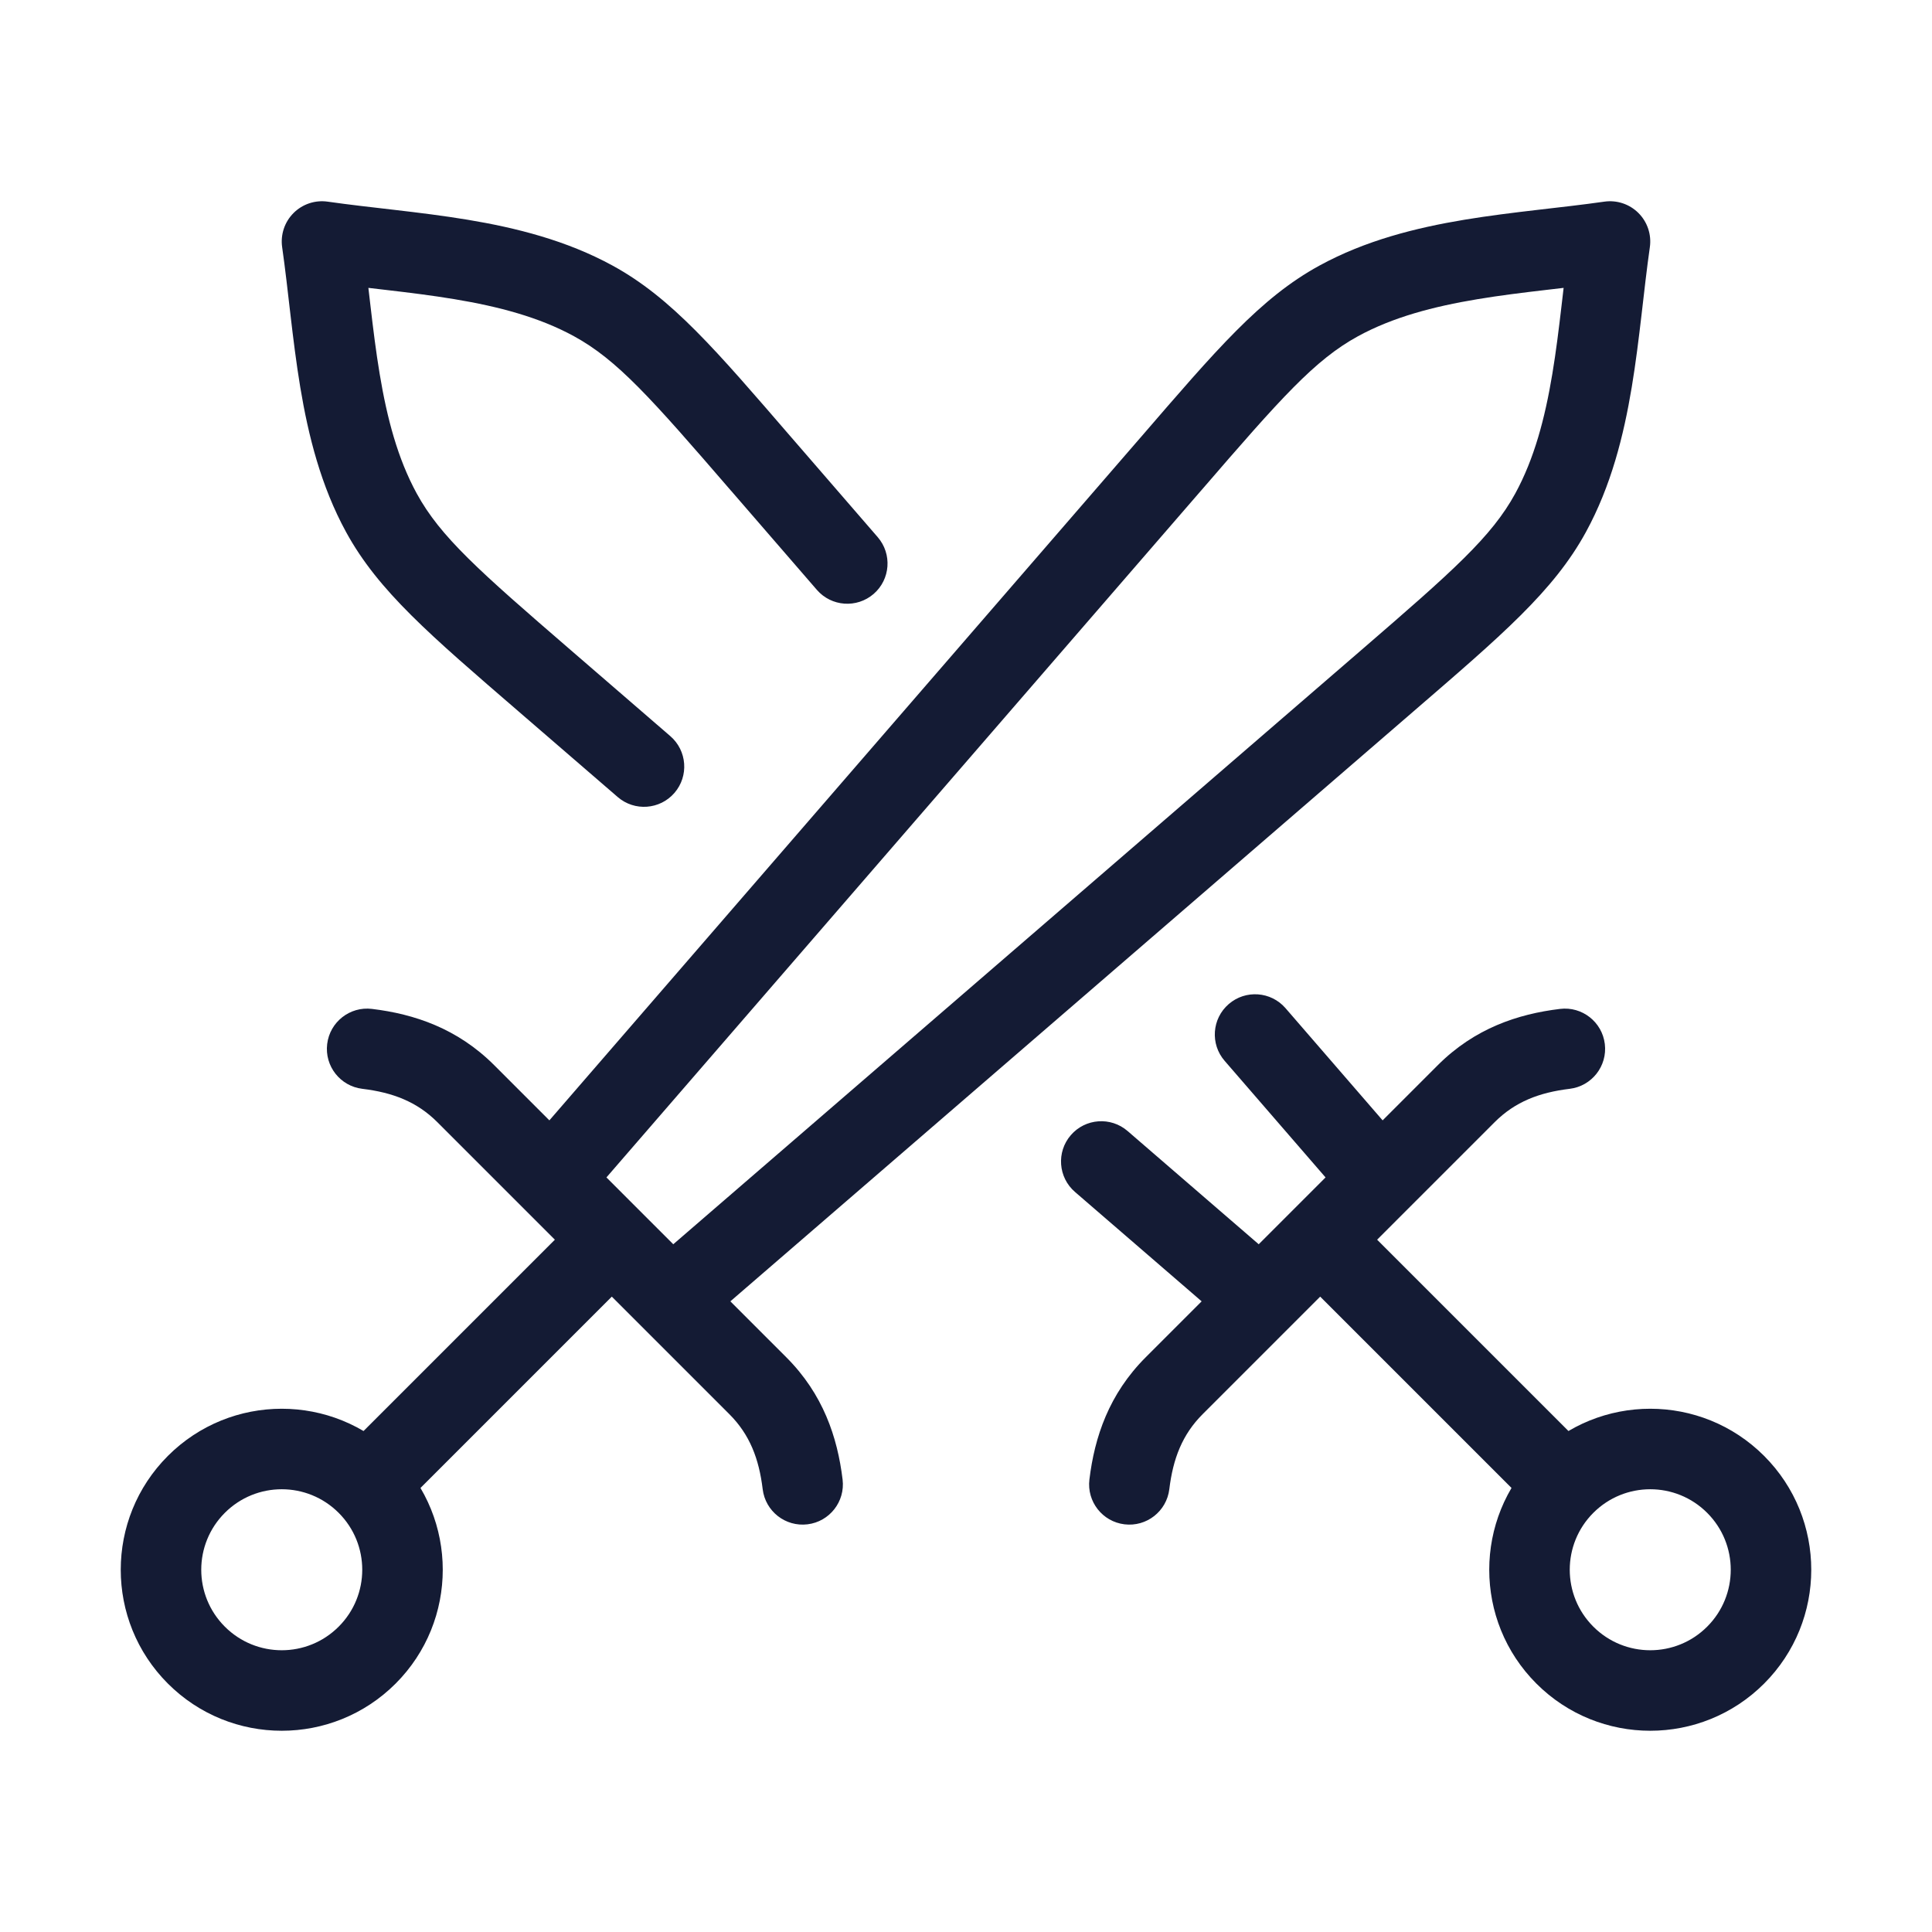 <svg width="72" height="72" viewBox="0 0 72 72" fill="none" xmlns="http://www.w3.org/2000/svg">
<path d="M48.139 47.261C47.554 46.675 47.554 45.725 48.139 45.139C48.725 44.554 49.675 44.554 50.261 45.139L48.139 47.261ZM54.643 40.757L55.703 41.818L54.643 40.757ZM43.757 51.643L44.818 52.703L43.757 51.643ZM47.964 47.281C48.591 47.823 48.66 48.77 48.119 49.397C47.577 50.024 46.63 50.093 46.003 49.552L47.964 47.281ZM20.301 25.374L19.321 26.509L19.321 26.509L20.301 25.374ZM12 9L10.515 9.212C10.448 8.745 10.605 8.273 10.939 7.939C11.273 7.605 11.745 7.448 12.212 7.515L12 9ZM28.374 17.301L27.24 18.283L27.238 18.282L28.374 17.301ZM52.581 42.971C53.124 43.597 53.056 44.544 52.429 45.087C51.803 45.629 50.855 45.561 50.313 44.934L52.581 42.971ZM22.11 11.214L21.39 12.53L22.11 11.214ZM14.214 19.11L12.898 19.829V19.829L14.214 19.11ZM24.98 27.433C25.607 27.974 25.677 28.922 25.135 29.549C24.594 30.175 23.647 30.245 23.02 29.703L24.98 27.433ZM32.71 20.018C33.252 20.645 33.184 21.592 32.558 22.134C31.931 22.676 30.984 22.608 30.442 21.982L32.71 20.018ZM40.061 44.42C39.434 43.879 39.364 42.931 39.906 42.304C40.447 41.677 41.395 41.608 42.022 42.15L40.061 44.42ZM45.639 39.535C45.096 38.909 45.164 37.961 45.791 37.419C46.417 36.877 47.364 36.945 47.907 37.571L45.639 39.535ZM43.577 55.498C43.477 56.321 42.73 56.907 41.907 56.807C41.085 56.708 40.499 55.96 40.599 55.138L43.577 55.498ZM58.138 37.599C58.96 37.499 59.708 38.085 59.807 38.907C59.907 39.73 59.321 40.477 58.498 40.577L58.138 37.599ZM57.257 56.379L48.139 47.261L50.261 45.139L59.379 54.257L57.257 56.379ZM59.379 60.621C60.55 61.793 62.45 61.793 63.621 60.621L65.743 62.743C63.4 65.086 59.6 65.086 57.257 62.743L59.379 60.621ZM63.621 60.621C64.793 59.45 64.793 57.55 63.621 56.379L65.743 54.257C68.086 56.6 68.086 60.4 65.743 62.743L63.621 60.621ZM63.621 56.379C62.45 55.207 60.55 55.207 59.379 56.379L57.257 54.257C59.6 51.914 63.4 51.914 65.743 54.257L63.621 56.379ZM59.379 56.379C58.207 57.55 58.207 59.45 59.379 60.621L57.257 62.743C54.914 60.4 54.914 56.6 57.257 54.257L59.379 56.379ZM55.703 41.818L44.818 52.703L42.697 50.582L53.582 39.697L55.703 41.818ZM27.238 18.282C24.262 14.835 23.004 13.412 21.39 12.53L22.829 9.898C25.029 11.1 26.676 13.04 29.509 16.321L27.238 18.282ZM19.321 26.509C16.04 23.676 14.1 22.029 12.898 19.829L15.53 18.39C16.412 20.004 17.835 21.262 21.282 24.238L19.321 26.509ZM12.898 19.829C11.958 18.11 11.489 16.23 11.189 14.426C11.039 13.521 10.928 12.613 10.826 11.741C10.723 10.858 10.631 10.024 10.515 9.212L13.485 8.788C13.608 9.649 13.706 10.537 13.806 11.393C13.907 12.26 14.011 13.106 14.149 13.934C14.425 15.595 14.824 17.098 15.53 18.39L12.898 19.829ZM12.212 7.515C13.024 7.631 13.858 7.723 14.741 7.826C15.613 7.928 16.52 8.039 17.426 8.189C19.23 8.489 21.11 8.958 22.829 9.898L21.39 12.53C20.098 11.824 18.595 11.425 16.934 11.149C16.106 11.011 15.26 10.907 14.393 10.806C13.537 10.706 12.649 10.608 11.788 10.485L12.212 7.515ZM23.02 29.703L19.321 26.509L21.282 24.238L24.98 27.433L23.02 29.703ZM29.508 16.319L32.71 20.018L30.442 21.982L27.24 18.283L29.508 16.319ZM46.003 49.552L40.061 44.42L42.022 42.15L47.964 47.281L46.003 49.552ZM47.907 37.571L52.581 42.971L50.313 44.934L45.639 39.535L47.907 37.571ZM44.818 52.703C44.057 53.465 43.714 54.366 43.577 55.498L40.599 55.138C40.79 53.558 41.326 51.953 42.697 50.582L44.818 52.703ZM58.498 40.577C57.366 40.714 56.465 41.057 55.703 41.818L53.582 39.697C54.953 38.326 56.558 37.79 58.138 37.599L58.498 40.577Z" fill="#141B34"/>
<path d="M23.861 47.261C24.446 46.675 24.446 45.725 23.861 45.139C23.275 44.554 22.325 44.554 21.739 45.139L23.861 47.261ZM17.357 40.757L16.297 41.818L17.357 40.757ZM28.243 51.643L27.182 52.703L28.243 51.643ZM24.036 47.281C23.409 47.823 23.34 48.77 23.881 49.397C24.423 50.024 25.37 50.093 25.997 49.552L24.036 47.281ZM51.699 25.374L52.679 26.509L52.679 26.509L51.699 25.374ZM60 9L61.485 9.212C61.552 8.745 61.395 8.273 61.061 7.939C60.727 7.605 60.255 7.448 59.788 7.515L60 9ZM43.626 17.301L44.76 18.283L44.762 18.282L43.626 17.301ZM19.419 42.971C18.876 43.597 18.945 44.544 19.571 45.087C20.197 45.629 21.145 45.561 21.687 44.934L19.419 42.971ZM49.89 11.214L50.609 12.53L49.89 11.214ZM57.786 19.11L59.102 19.829V19.829L57.786 19.11ZM13.862 37.599C13.04 37.499 12.293 38.085 12.193 38.907C12.093 39.73 12.679 40.477 13.502 40.577L13.862 37.599ZM28.423 55.498C28.523 56.321 29.27 56.907 30.093 56.807C30.915 56.708 31.501 55.96 31.401 55.138L28.423 55.498ZM14.743 56.379L23.861 47.261L21.739 45.139L12.621 54.257L14.743 56.379ZM12.621 60.621C11.45 61.793 9.55 61.793 8.379 60.621L6.257 62.743C8.601 65.086 12.399 65.086 14.743 62.743L12.621 60.621ZM8.379 60.621C7.207 59.45 7.207 57.55 8.379 56.379L6.257 54.257C3.914 56.6 3.914 60.4 6.257 62.743L8.379 60.621ZM8.379 56.379C9.55 55.207 11.45 55.207 12.621 56.379L14.743 54.257C12.399 51.914 8.601 51.914 6.257 54.257L8.379 56.379ZM12.621 56.379C13.793 57.55 13.793 59.45 12.621 60.621L14.743 62.743C17.086 60.4 17.086 56.6 14.743 54.257L12.621 56.379ZM16.297 41.818L27.182 52.703L29.303 50.582L18.418 39.697L16.297 41.818ZM25.997 49.552L52.679 26.509L50.718 24.238L24.036 47.281L25.997 49.552ZM42.492 16.319L19.419 42.971L21.687 44.934L44.76 18.283L42.492 16.319ZM44.762 18.282C47.738 14.835 48.996 13.412 50.609 12.53L49.171 9.898C46.971 11.1 45.324 13.04 42.491 16.321L44.762 18.282ZM52.679 26.509C55.96 23.676 57.9 22.029 59.102 19.829L56.47 18.39C55.588 20.004 54.165 21.262 50.718 24.238L52.679 26.509ZM59.102 19.829C60.042 18.11 60.511 16.23 60.811 14.426C60.961 13.521 61.072 12.613 61.174 11.741C61.277 10.858 61.369 10.024 61.485 9.212L58.515 8.788C58.392 9.649 58.294 10.537 58.194 11.393C58.093 12.26 57.989 13.106 57.851 13.934C57.575 15.595 57.176 17.098 56.47 18.39L59.102 19.829ZM59.788 7.515C58.977 7.631 58.142 7.723 57.259 7.826C56.388 7.928 55.48 8.039 54.574 8.189C52.77 8.489 50.89 8.958 49.171 9.898L50.609 12.53C51.902 11.824 53.405 11.425 55.066 11.149C55.894 11.011 56.74 10.907 57.607 10.806C58.462 10.706 59.351 10.608 60.212 10.485L59.788 7.515ZM13.502 40.577C14.634 40.714 15.536 41.057 16.297 41.818L18.418 39.697C17.047 38.326 15.442 37.79 13.862 37.599L13.502 40.577ZM27.182 52.703C27.943 53.465 28.286 54.366 28.423 55.498L31.401 55.138C31.21 53.558 30.674 51.953 29.303 50.582L27.182 52.703Z" fill="#141B34"/>
</svg>
